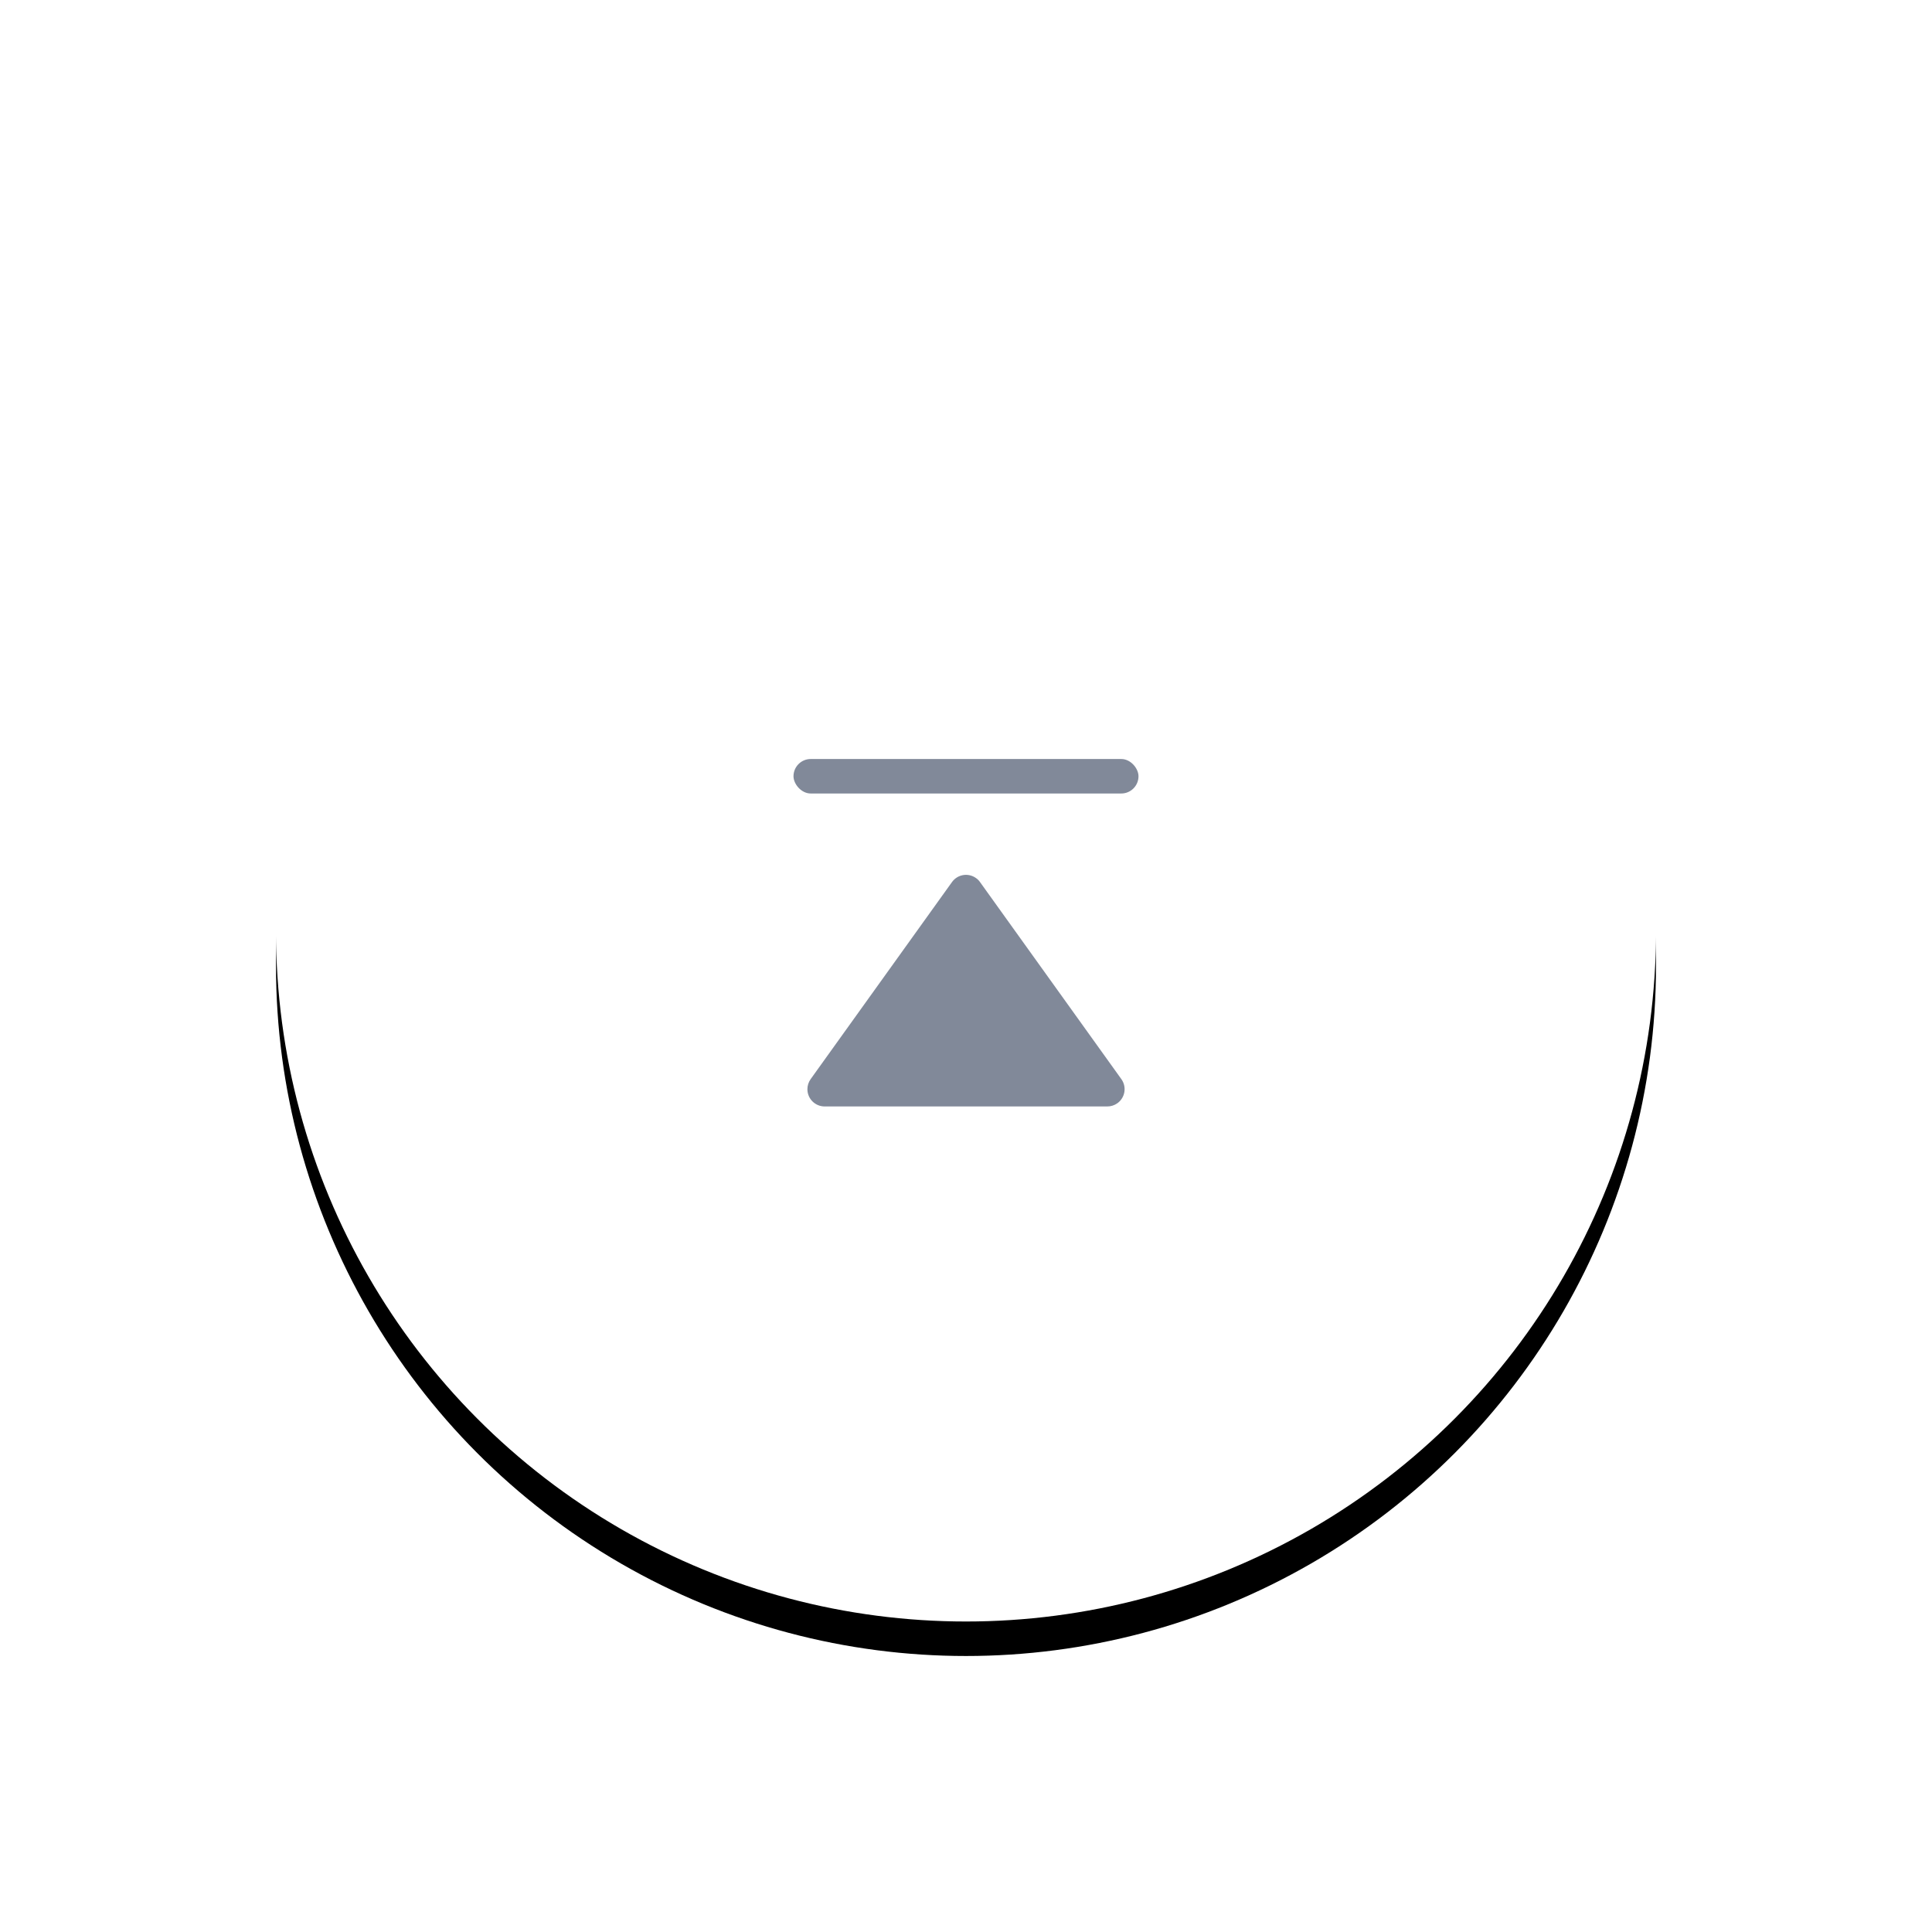 <?xml version="1.0" encoding="UTF-8"?>
<svg width="56px" height="56px" viewBox="0 0 56 56" version="1.1" xmlns="http://www.w3.org/2000/svg" xmlns:xlink="http://www.w3.org/1999/xlink">
    <!-- Generator: Sketch 64 (93537) - https://sketch.com -->
    <title>btn_top</title>
    <desc>Created with Sketch.</desc>
    <defs>
        <circle id="path-1" cx="20" cy="20" r="20"></circle>
        <filter x="-31.2%" y="-28.8%" width="162.5%" height="162.5%" filterUnits="objectBoundingBox" id="filter-2">
            <feOffset dx="0" dy="1" in="SourceAlpha" result="shadowOffsetOuter1"></feOffset>
            <feGaussianBlur stdDeviation="4" in="shadowOffsetOuter1" result="shadowBlurOuter1"></feGaussianBlur>
            <feColorMatrix values="0 0 0 0 0   0 0 0 0 0   0 0 0 0 0  0 0 0 0.1 0" type="matrix" in="shadowBlurOuter1"></feColorMatrix>
        </filter>
    </defs>
    <g id="健康资讯" stroke="none" stroke-width="1" fill="none" fill-rule="evenodd">
        <g id="图文列表" transform="translate(-312, -627)" fill-rule="nonzero">
            <g id="btn_top" transform="translate(320, 634)">
                <g id="Oval">
                    <use fill="black" fill-opacity="1" filter="url(#filter-2)" xlink:href="#path-1"></use>
                    <use fill="#FFFFFF" xlink:href="#path-1"></use>
                </g>
                <path d="M20.406,18.567 L24.504,24.28 C24.664,24.504 24.613,24.816 24.389,24.977 C24.304,25.038 24.202,25.071 24.097,25.071 L15.903,25.071 C15.627,25.071 15.403,24.847 15.403,24.571 C15.403,24.467 15.436,24.365 15.496,24.28 L19.594,18.567 C19.755,18.342 20.067,18.291 20.291,18.452 C20.336,18.483 20.375,18.522 20.406,18.567 Z" id="Rectangle" fill="#818999"></path>
                <rect id="Rectangle" fill="#818999" x="15" y="15" width="10" height="1" rx="0.5"></rect>
            </g>
        </g>
    </g>
</svg>